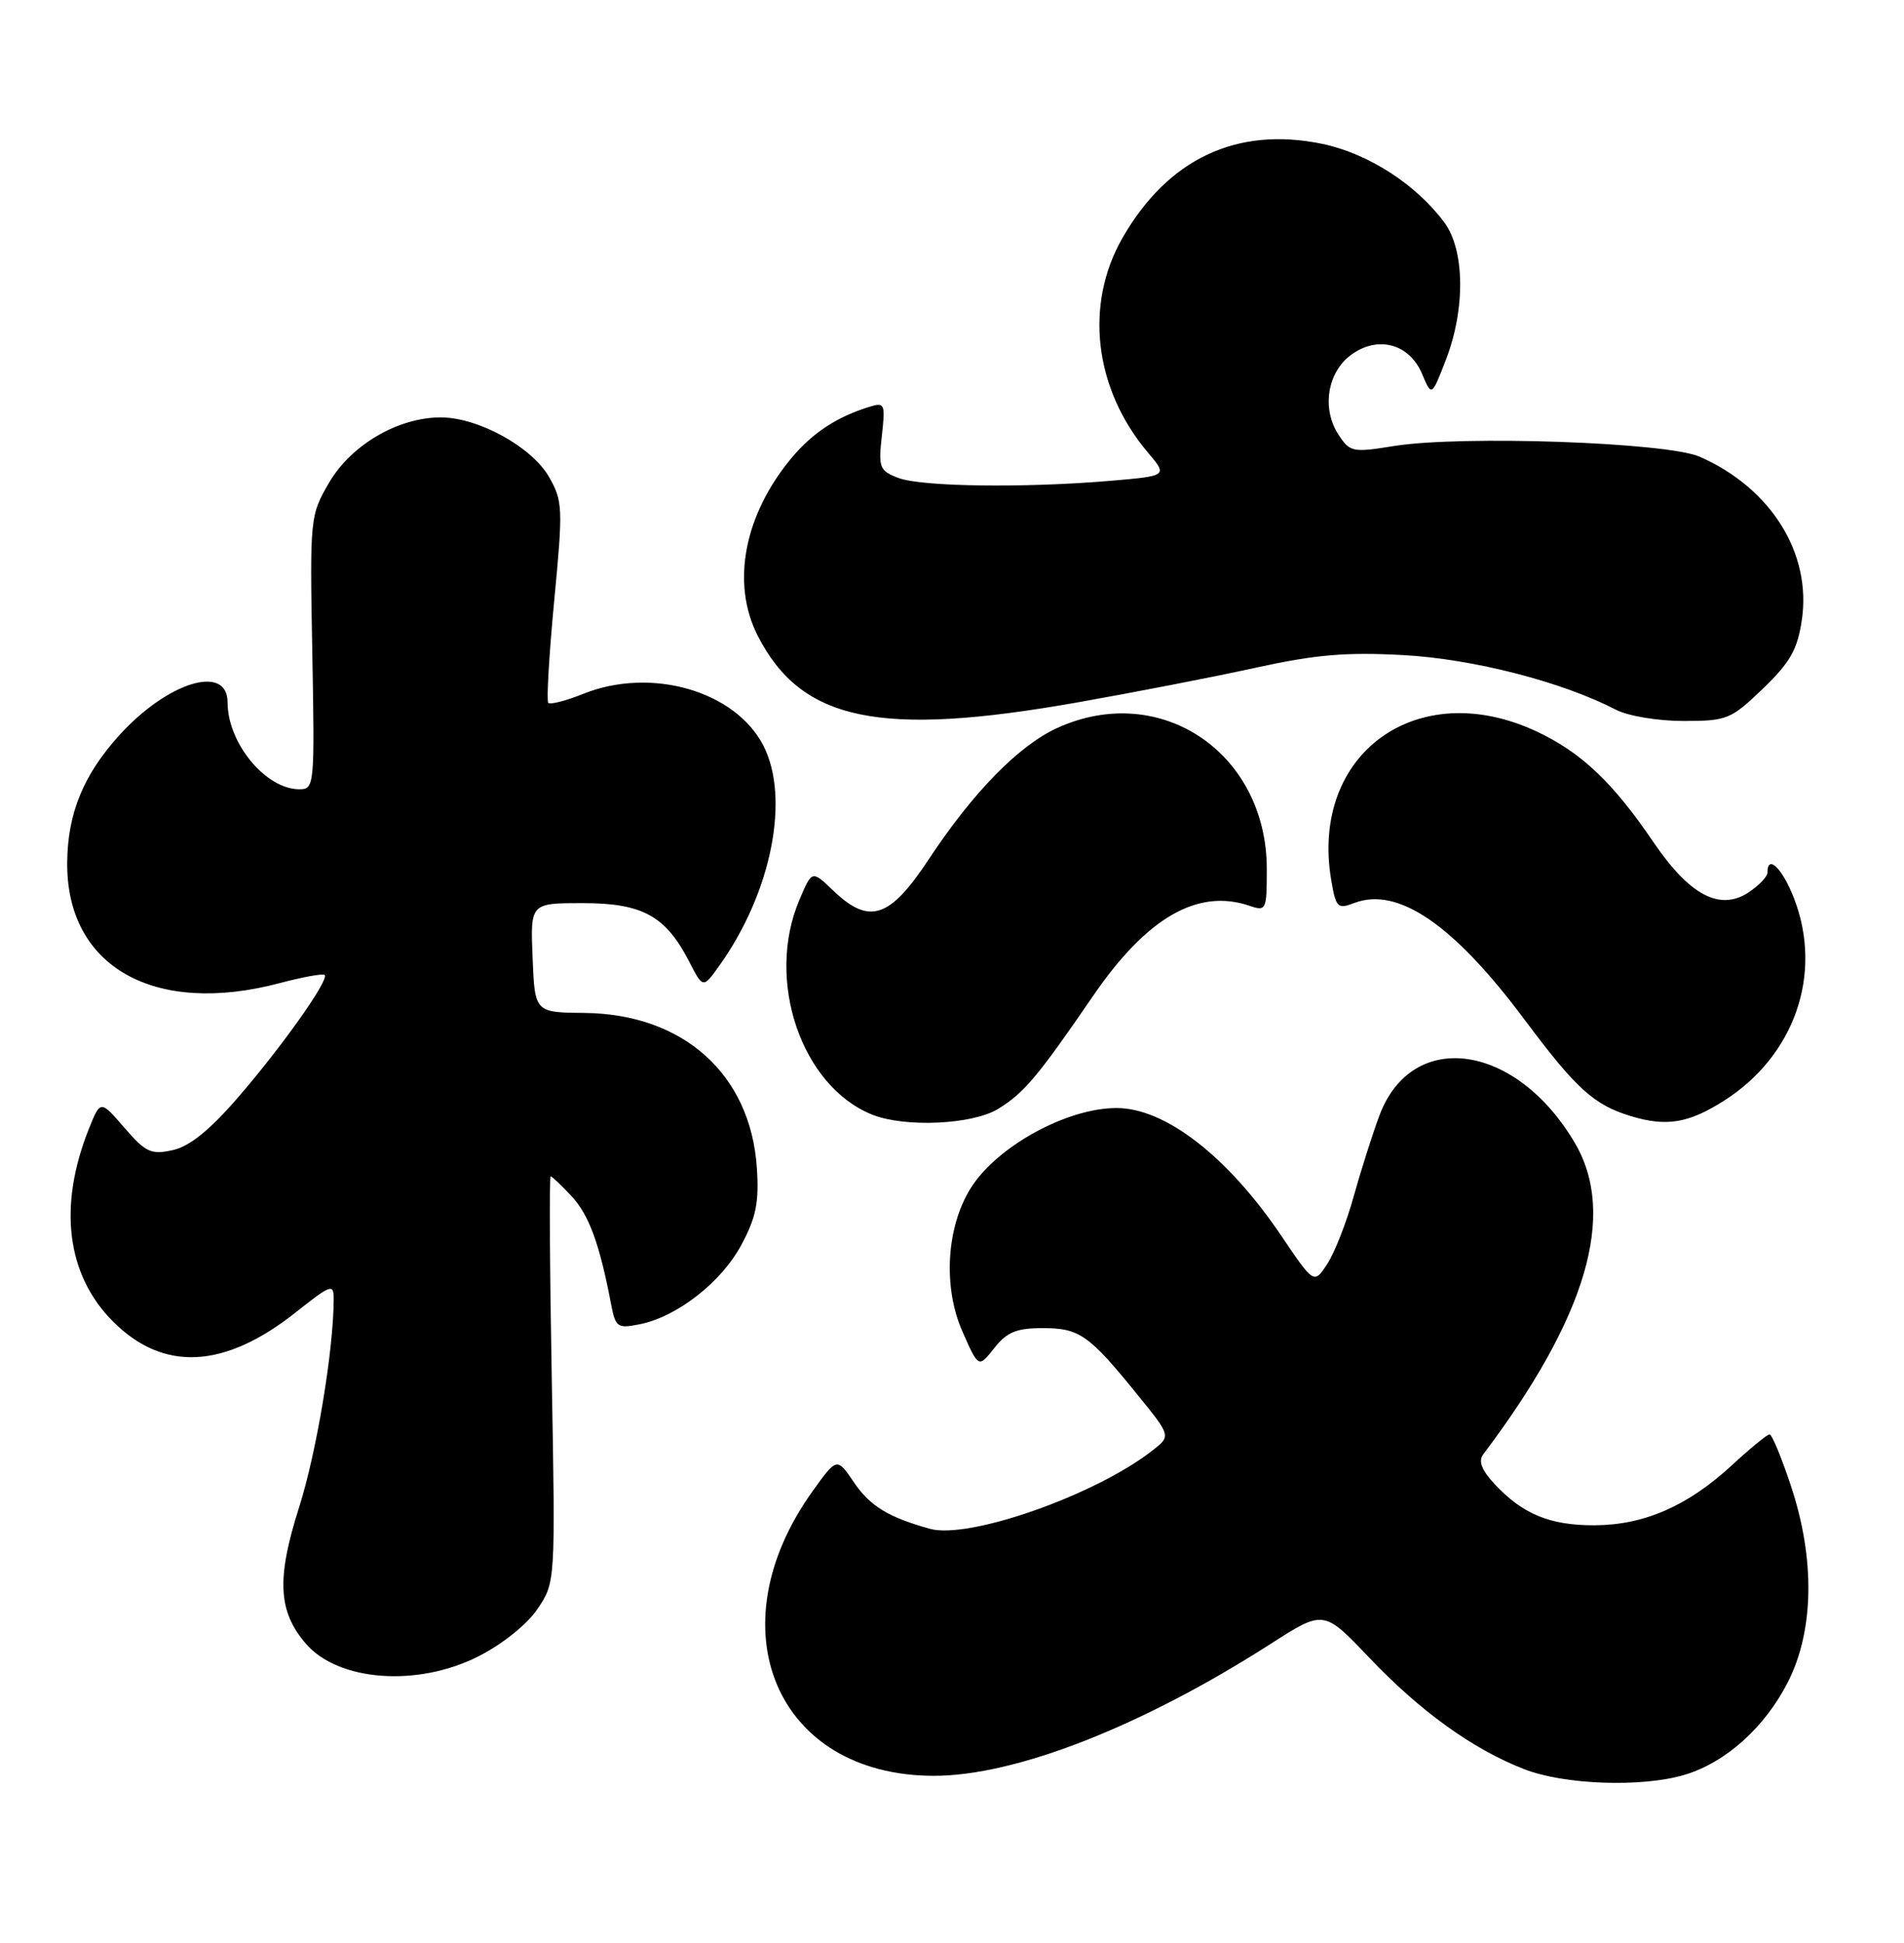 <?xml version="1.0" encoding="UTF-8" standalone="no"?>
<!DOCTYPE svg PUBLIC "-//W3C//DTD SVG 1.1//EN" "http://www.w3.org/Graphics/SVG/1.1/DTD/svg11.dtd" >
<svg xmlns="http://www.w3.org/2000/svg" xmlns:xlink="http://www.w3.org/1999/xlink" version="1.1" viewBox="0 0 251 256">
 <g >
 <path fill="currentColor"
d=" M 222.08 233.86 C 227.50 232.23 232.65 227.62 235.69 221.65 C 239.15 214.85 239.30 205.39 236.08 195.75 C 234.85 192.04 233.59 189.00 233.28 189.00 C 232.97 189.00 230.73 190.83 228.30 193.08 C 222.47 198.45 216.75 200.95 210.20 200.98 C 204.34 201.00 200.74 199.52 197.03 195.55 C 195.31 193.70 194.86 192.53 195.53 191.63 C 209.15 173.60 213.15 160.05 207.63 150.64 C 199.89 137.43 186.14 135.49 181.84 147.00 C 180.92 149.47 179.39 154.28 178.44 157.69 C 177.50 161.09 175.93 165.08 174.97 166.55 C 173.22 169.21 173.22 169.21 168.93 162.86 C 161.85 152.38 153.62 146.00 147.19 146.00 C 140.60 146.00 131.33 151.11 127.93 156.62 C 124.74 161.77 124.30 169.64 126.88 175.46 C 129.00 180.26 129.00 180.26 131.07 177.63 C 132.74 175.52 133.99 175.00 137.46 175.00 C 142.31 175.00 143.55 175.87 150.02 183.86 C 154.37 189.22 154.37 189.22 151.93 191.12 C 144.43 197.00 127.71 202.88 122.57 201.44 C 117.13 199.93 114.69 198.44 112.60 195.36 C 110.33 192.02 110.33 192.02 107.14 196.46 C 94.11 214.60 102.34 233.97 123.09 233.99 C 133.87 234.01 150.55 227.47 167.50 216.61 C 174.50 212.12 174.50 212.12 180.50 218.42 C 187.25 225.51 194.11 230.45 200.91 233.11 C 206.20 235.18 216.45 235.54 222.08 233.86 Z  M 63.07 218.25 C 66.24 216.64 69.48 214.05 70.86 212.00 C 73.22 208.50 73.22 208.50 72.74 181.75 C 72.47 167.04 72.41 155.00 72.59 155.00 C 72.77 155.00 74.02 156.19 75.37 157.64 C 77.66 160.12 79.04 163.89 80.55 171.81 C 81.14 174.91 81.39 175.08 84.34 174.49 C 89.28 173.50 95.12 168.93 97.75 164.00 C 99.69 160.38 100.08 158.39 99.77 153.83 C 98.93 141.54 90.08 133.61 77.07 133.47 C 70.50 133.41 70.50 133.41 70.21 126.20 C 69.91 119.00 69.91 119.00 76.82 119.00 C 84.70 119.00 87.76 120.68 90.86 126.72 C 92.68 130.26 92.68 130.26 94.87 127.18 C 101.72 117.57 104.18 105.12 100.62 98.22 C 96.89 91.02 85.83 87.85 76.90 91.42 C 74.62 92.34 72.54 92.87 72.28 92.62 C 72.03 92.36 72.38 86.31 73.06 79.17 C 74.23 66.93 74.19 66.01 72.38 62.85 C 70.10 58.88 63.05 55.00 58.10 55.00 C 52.49 55.00 46.32 58.60 43.40 63.57 C 40.87 67.91 40.84 68.15 41.17 85.98 C 41.49 103.53 41.45 104.00 39.47 104.00 C 35.03 104.00 30.00 97.92 30.00 92.55 C 30.00 87.43 22.08 89.85 15.70 96.91 C 11.00 102.11 8.93 107.15 8.86 113.57 C 8.69 127.36 20.31 133.96 36.95 129.52 C 39.95 128.73 42.58 128.25 42.80 128.47 C 43.43 129.09 37.15 137.94 31.32 144.67 C 27.62 148.94 24.97 151.07 22.76 151.55 C 19.92 152.18 19.20 151.84 16.40 148.60 C 13.24 144.94 13.24 144.94 11.71 148.76 C 7.64 158.95 8.77 168.01 14.90 174.13 C 21.53 180.77 29.55 180.38 38.94 172.96 C 43.69 169.20 44.00 169.09 43.99 171.23 C 43.97 177.95 41.72 191.45 39.40 198.71 C 36.44 208.01 36.66 212.33 40.31 216.57 C 44.59 221.55 55.04 222.32 63.07 218.25 Z  M 131.57 146.12 C 134.98 144.04 136.82 141.85 144.09 131.24 C 151.19 120.88 157.90 117.02 164.75 119.36 C 166.91 120.10 167.00 119.90 167.00 114.53 C 167.00 99.20 152.98 89.74 139.40 95.91 C 134.32 98.21 128.26 104.40 122.42 113.25 C 117.28 121.03 114.59 121.90 109.82 117.33 C 107.04 114.66 107.04 114.66 105.38 118.58 C 100.88 129.17 105.64 143.14 115.00 146.88 C 119.31 148.59 128.18 148.19 131.57 146.12 Z  M 227.25 145.05 C 236.56 139.15 240.32 128.38 236.54 118.47 C 235.00 114.44 233.00 112.47 233.00 114.98 C 233.00 115.51 231.87 116.69 230.49 117.60 C 226.71 120.07 222.73 117.96 217.98 110.98 C 212.62 103.08 208.41 99.10 202.52 96.36 C 186.83 89.05 172.68 99.30 175.49 115.95 C 176.11 119.61 176.33 119.83 178.54 118.98 C 184.30 116.80 191.63 121.82 200.99 134.37 C 207.76 143.44 210.12 145.59 214.97 147.06 C 219.67 148.49 222.59 148.01 227.25 145.05 Z  M 142.00 92.56 C 149.43 91.25 160.00 89.20 165.50 87.99 C 173.42 86.25 177.47 85.91 185.00 86.32 C 194.23 86.83 205.90 89.83 213.03 93.52 C 214.64 94.35 218.56 95.00 221.93 95.00 C 227.67 95.00 228.18 94.79 232.39 90.75 C 235.99 87.29 236.95 85.60 237.53 81.71 C 238.84 72.90 233.46 64.31 224.07 60.18 C 219.76 58.28 192.67 57.34 183.76 58.77 C 178.32 59.65 177.95 59.57 176.46 57.29 C 174.22 53.89 174.96 49.10 178.07 46.79 C 181.61 44.16 185.79 45.27 187.47 49.27 C 188.73 52.27 188.73 52.27 190.62 47.38 C 193.19 40.71 193.10 32.96 190.41 29.32 C 186.67 24.28 180.36 20.22 174.32 18.96 C 163.07 16.63 153.96 20.91 147.97 31.36 C 142.93 40.15 144.24 51.23 151.31 59.61 C 153.94 62.71 153.94 62.71 146.32 63.36 C 134.94 64.32 121.48 64.13 118.44 62.98 C 115.94 62.03 115.78 61.62 116.25 57.45 C 116.73 53.21 116.63 52.98 114.63 53.60 C 110.39 54.90 107.19 56.99 104.46 60.21 C 98.10 67.76 96.34 76.84 99.90 83.79 C 105.66 95.02 115.92 97.16 142.00 92.56 Z "/>
</g>
</svg>